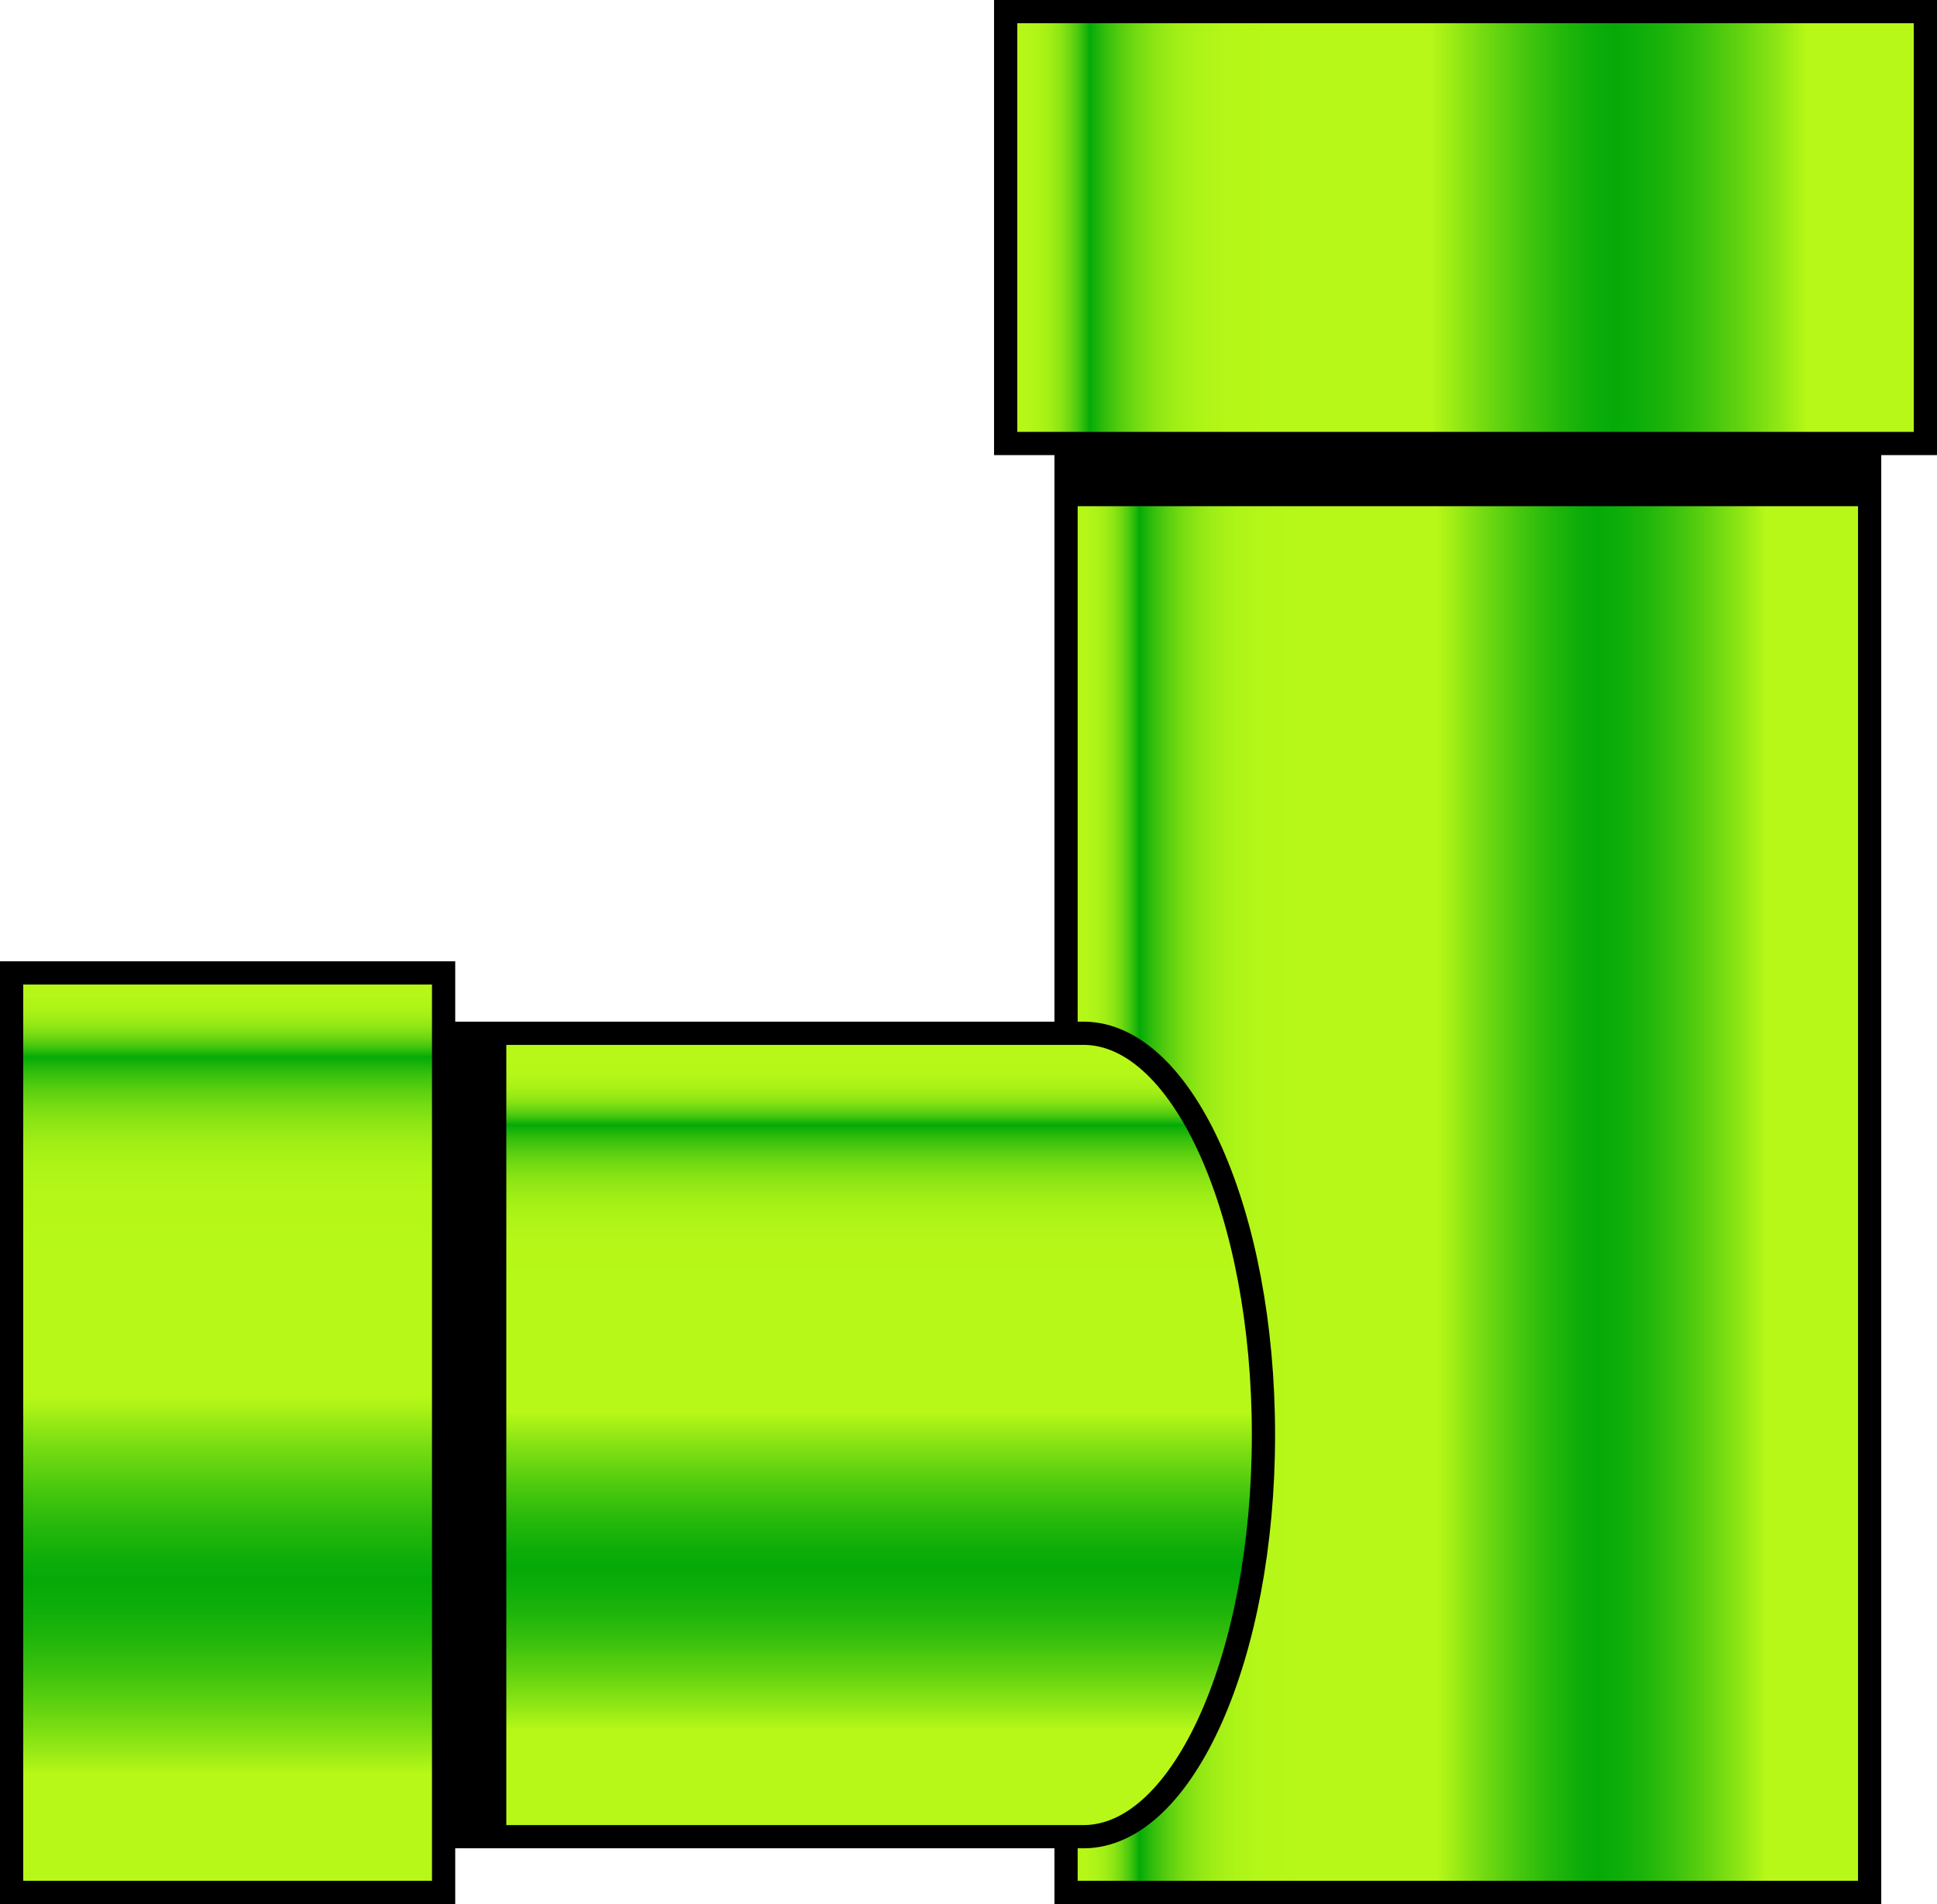 <?xml version="1.0" encoding="utf-8"?>

<!DOCTYPE svg PUBLIC "-//W3C//DTD SVG 1.1//EN" "http://www.w3.org/Graphics/SVG/1.1/DTD/svg11.dtd">
<svg version="1.1" id="Layer_1" xmlns="http://www.w3.org/2000/svg" xmlns:xlink="http://www.w3.org/1999/xlink"
	  viewBox="0 0 417 410" xml:space="preserve">
<g>
	<g>
		<linearGradient id="SVGID_1_" gradientUnits="userSpaceOnUse" x1="229.5" y1="251" x2="402.5" y2="251">
			<stop  offset="0" style="stop-color:#B7F818"/>
			<stop  offset="2.479255e-002" style="stop-color:#B5F718"/>
			<stop  offset="3.875377e-002" style="stop-color:#ACF317"/>
			<stop  offset="5.001948e-002" style="stop-color:#9FED16"/>
			<stop  offset="5.985571e-002" style="stop-color:#8BE514"/>
			<stop  offset="6.875588e-002" style="stop-color:#71D912"/>
			<stop  offset="7.698364e-002" style="stop-color:#52CC0F"/>
			<stop  offset="8.453199e-002" style="stop-color:#2DBC0C"/>
			<stop  offset="9.139784e-002" style="stop-color:#05AA08"/>
			<stop  offset="9.291732e-002" style="stop-color:#09AC08"/>
			<stop  offset="0.108" style="stop-color:#32BE0C"/>
			<stop  offset="0.125" style="stop-color:#56CD0F"/>
			<stop  offset="0.143" style="stop-color:#74DB12"/>
			<stop  offset="0.162" style="stop-color:#8DE514"/>
			<stop  offset="0.184" style="stop-color:#A0EE16"/>
			<stop  offset="0.21" style="stop-color:#ADF417"/>
			<stop  offset="0.242" style="stop-color:#B5F718"/>
			<stop  offset="0.306" style="stop-color:#B7F818"/>
			<stop  offset="0.462" style="stop-color:#B7F818"/>
			<stop  offset="0.463" style="stop-color:#B6F718"/>
			<stop  offset="0.516" style="stop-color:#77DC12"/>
			<stop  offset="0.564" style="stop-color:#46C70E"/>
			<stop  offset="0.605" style="stop-color:#23B70B"/>
			<stop  offset="0.639" style="stop-color:#0DAD09"/>
			<stop  offset="0.661" style="stop-color:#05AA08"/>
			<stop  offset="0.685" style="stop-color:#0BAD09"/>
			<stop  offset="0.719" style="stop-color:#1DB40A"/>
			<stop  offset="0.757" style="stop-color:#3AC10D"/>
			<stop  offset="0.799" style="stop-color:#62D310"/>
			<stop  offset="0.845" style="stop-color:#95E915"/>
			<stop  offset="0.871" style="stop-color:#B7F818"/>
		</linearGradient>
		
			<rect x="229.5" y="94.5" fill="url(#SVGID_1_)" stroke="#000000" stroke-width="5" stroke-miterlimit="10" width="173" height="313"/>
		<linearGradient id="SVGID_2_" gradientUnits="userSpaceOnUse" x1="216.5" y1="49" x2="414.5" y2="49">
			<stop  offset="0" style="stop-color:#B7F818"/>
			<stop  offset="2.479255e-002" style="stop-color:#B5F718"/>
			<stop  offset="3.875377e-002" style="stop-color:#ACF317"/>
			<stop  offset="5.001948e-002" style="stop-color:#9FED16"/>
			<stop  offset="5.985571e-002" style="stop-color:#8BE514"/>
			<stop  offset="6.875588e-002" style="stop-color:#71D912"/>
			<stop  offset="7.698364e-002" style="stop-color:#52CC0F"/>
			<stop  offset="8.453199e-002" style="stop-color:#2DBC0C"/>
			<stop  offset="9.139784e-002" style="stop-color:#05AA08"/>
			<stop  offset="9.291732e-002" style="stop-color:#09AC08"/>
			<stop  offset="0.108" style="stop-color:#32BE0C"/>
			<stop  offset="0.125" style="stop-color:#56CD0F"/>
			<stop  offset="0.143" style="stop-color:#74DB12"/>
			<stop  offset="0.162" style="stop-color:#8DE514"/>
			<stop  offset="0.184" style="stop-color:#A0EE16"/>
			<stop  offset="0.21" style="stop-color:#ADF417"/>
			<stop  offset="0.242" style="stop-color:#B5F718"/>
			<stop  offset="0.306" style="stop-color:#B7F818"/>
			<stop  offset="0.462" style="stop-color:#B7F818"/>
			<stop  offset="0.463" style="stop-color:#B6F718"/>
			<stop  offset="0.516" style="stop-color:#77DC12"/>
			<stop  offset="0.564" style="stop-color:#46C70E"/>
			<stop  offset="0.605" style="stop-color:#23B70B"/>
			<stop  offset="0.639" style="stop-color:#0DAD09"/>
			<stop  offset="0.661" style="stop-color:#05AA08"/>
			<stop  offset="0.685" style="stop-color:#0BAD09"/>
			<stop  offset="0.719" style="stop-color:#1DB40A"/>
			<stop  offset="0.757" style="stop-color:#3AC10D"/>
			<stop  offset="0.799" style="stop-color:#62D310"/>
			<stop  offset="0.845" style="stop-color:#95E915"/>
			<stop  offset="0.871" style="stop-color:#B7F818"/>
		</linearGradient>
		
			<rect x="216.5" y="2.5" fill="url(#SVGID_2_)" stroke="#000000" stroke-width="5" stroke-miterlimit="10" width="198" height="93"/>
		<rect x="229" y="95" width="173" height="14"/>
	</g>
	<g>
		
			<linearGradient id="SVGID_3_" gradientUnits="userSpaceOnUse" x1="182.75" y1="-168" x2="182.75" y2="-335.002" gradientTransform="matrix(1 0 0 -1 0 59)">
			<stop  offset="0" style="stop-color:#B7F818"/>
			<stop  offset="2.479255e-002" style="stop-color:#B5F718"/>
			<stop  offset="3.875377e-002" style="stop-color:#ACF317"/>
			<stop  offset="5.001948e-002" style="stop-color:#9FED16"/>
			<stop  offset="5.985571e-002" style="stop-color:#8BE514"/>
			<stop  offset="6.875588e-002" style="stop-color:#71D912"/>
			<stop  offset="7.698364e-002" style="stop-color:#52CC0F"/>
			<stop  offset="8.453199e-002" style="stop-color:#2DBC0C"/>
			<stop  offset="9.139784e-002" style="stop-color:#05AA08"/>
			<stop  offset="9.291732e-002" style="stop-color:#09AC08"/>
			<stop  offset="0.108" style="stop-color:#32BE0C"/>
			<stop  offset="0.125" style="stop-color:#56CD0F"/>
			<stop  offset="0.143" style="stop-color:#74DB12"/>
			<stop  offset="0.162" style="stop-color:#8DE514"/>
			<stop  offset="0.184" style="stop-color:#A0EE16"/>
			<stop  offset="0.21" style="stop-color:#ADF417"/>
			<stop  offset="0.242" style="stop-color:#B5F718"/>
			<stop  offset="0.306" style="stop-color:#B7F818"/>
			<stop  offset="0.462" style="stop-color:#B7F818"/>
			<stop  offset="0.463" style="stop-color:#B6F718"/>
			<stop  offset="0.516" style="stop-color:#77DC12"/>
			<stop  offset="0.564" style="stop-color:#46C70E"/>
			<stop  offset="0.605" style="stop-color:#23B70B"/>
			<stop  offset="0.639" style="stop-color:#0DAD09"/>
			<stop  offset="0.661" style="stop-color:#05AA08"/>
			<stop  offset="0.685" style="stop-color:#0BAD09"/>
			<stop  offset="0.719" style="stop-color:#1DB40A"/>
			<stop  offset="0.757" style="stop-color:#3AC10D"/>
			<stop  offset="0.799" style="stop-color:#62D310"/>
			<stop  offset="0.845" style="stop-color:#95E915"/>
			<stop  offset="0.871" style="stop-color:#B7F818"/>
		</linearGradient>
		<path fill="url(#SVGID_3_)" stroke="#000000" stroke-width="5" stroke-miterlimit="10" d="M272,309c0,47.6-17.2,86.2-38.5,86.5v0
			h-140v-173h140v0C254.8,222.8,272,261.4,272,309z"/>
		
			<linearGradient id="SVGID_4_" gradientUnits="userSpaceOnUse" x1="174" y1="-66.5" x2="372" y2="-66.5" gradientTransform="matrix(-4.371139e-008 1 1 4.371139e-008 115.5 35.501)">
			<stop  offset="0" style="stop-color:#B7F818"/>
			<stop  offset="2.479255e-002" style="stop-color:#B5F718"/>
			<stop  offset="3.875377e-002" style="stop-color:#ACF317"/>
			<stop  offset="5.001948e-002" style="stop-color:#9FED16"/>
			<stop  offset="5.985571e-002" style="stop-color:#8BE514"/>
			<stop  offset="6.875588e-002" style="stop-color:#71D912"/>
			<stop  offset="7.698364e-002" style="stop-color:#52CC0F"/>
			<stop  offset="8.453199e-002" style="stop-color:#2DBC0C"/>
			<stop  offset="9.139784e-002" style="stop-color:#05AA08"/>
			<stop  offset="9.291732e-002" style="stop-color:#09AC08"/>
			<stop  offset="0.108" style="stop-color:#32BE0C"/>
			<stop  offset="0.125" style="stop-color:#56CD0F"/>
			<stop  offset="0.143" style="stop-color:#74DB12"/>
			<stop  offset="0.162" style="stop-color:#8DE514"/>
			<stop  offset="0.184" style="stop-color:#A0EE16"/>
			<stop  offset="0.21" style="stop-color:#ADF417"/>
			<stop  offset="0.242" style="stop-color:#B5F718"/>
			<stop  offset="0.306" style="stop-color:#B7F818"/>
			<stop  offset="0.462" style="stop-color:#B7F818"/>
			<stop  offset="0.463" style="stop-color:#B6F718"/>
			<stop  offset="0.516" style="stop-color:#77DC12"/>
			<stop  offset="0.564" style="stop-color:#46C70E"/>
			<stop  offset="0.605" style="stop-color:#23B70B"/>
			<stop  offset="0.639" style="stop-color:#0DAD09"/>
			<stop  offset="0.661" style="stop-color:#05AA08"/>
			<stop  offset="0.685" style="stop-color:#0BAD09"/>
			<stop  offset="0.719" style="stop-color:#1DB40A"/>
			<stop  offset="0.757" style="stop-color:#3AC10D"/>
			<stop  offset="0.799" style="stop-color:#62D310"/>
			<stop  offset="0.845" style="stop-color:#95E915"/>
			<stop  offset="0.871" style="stop-color:#B7F818"/>
		</linearGradient>
		
			<rect x="2.5" y="209.5" fill="url(#SVGID_4_)" stroke="#000000" stroke-width="5" stroke-miterlimit="10" width="93" height="198"/>
		<rect x="95" y="222" width="14" height="173"/>
	</g>
</g>
</svg>
